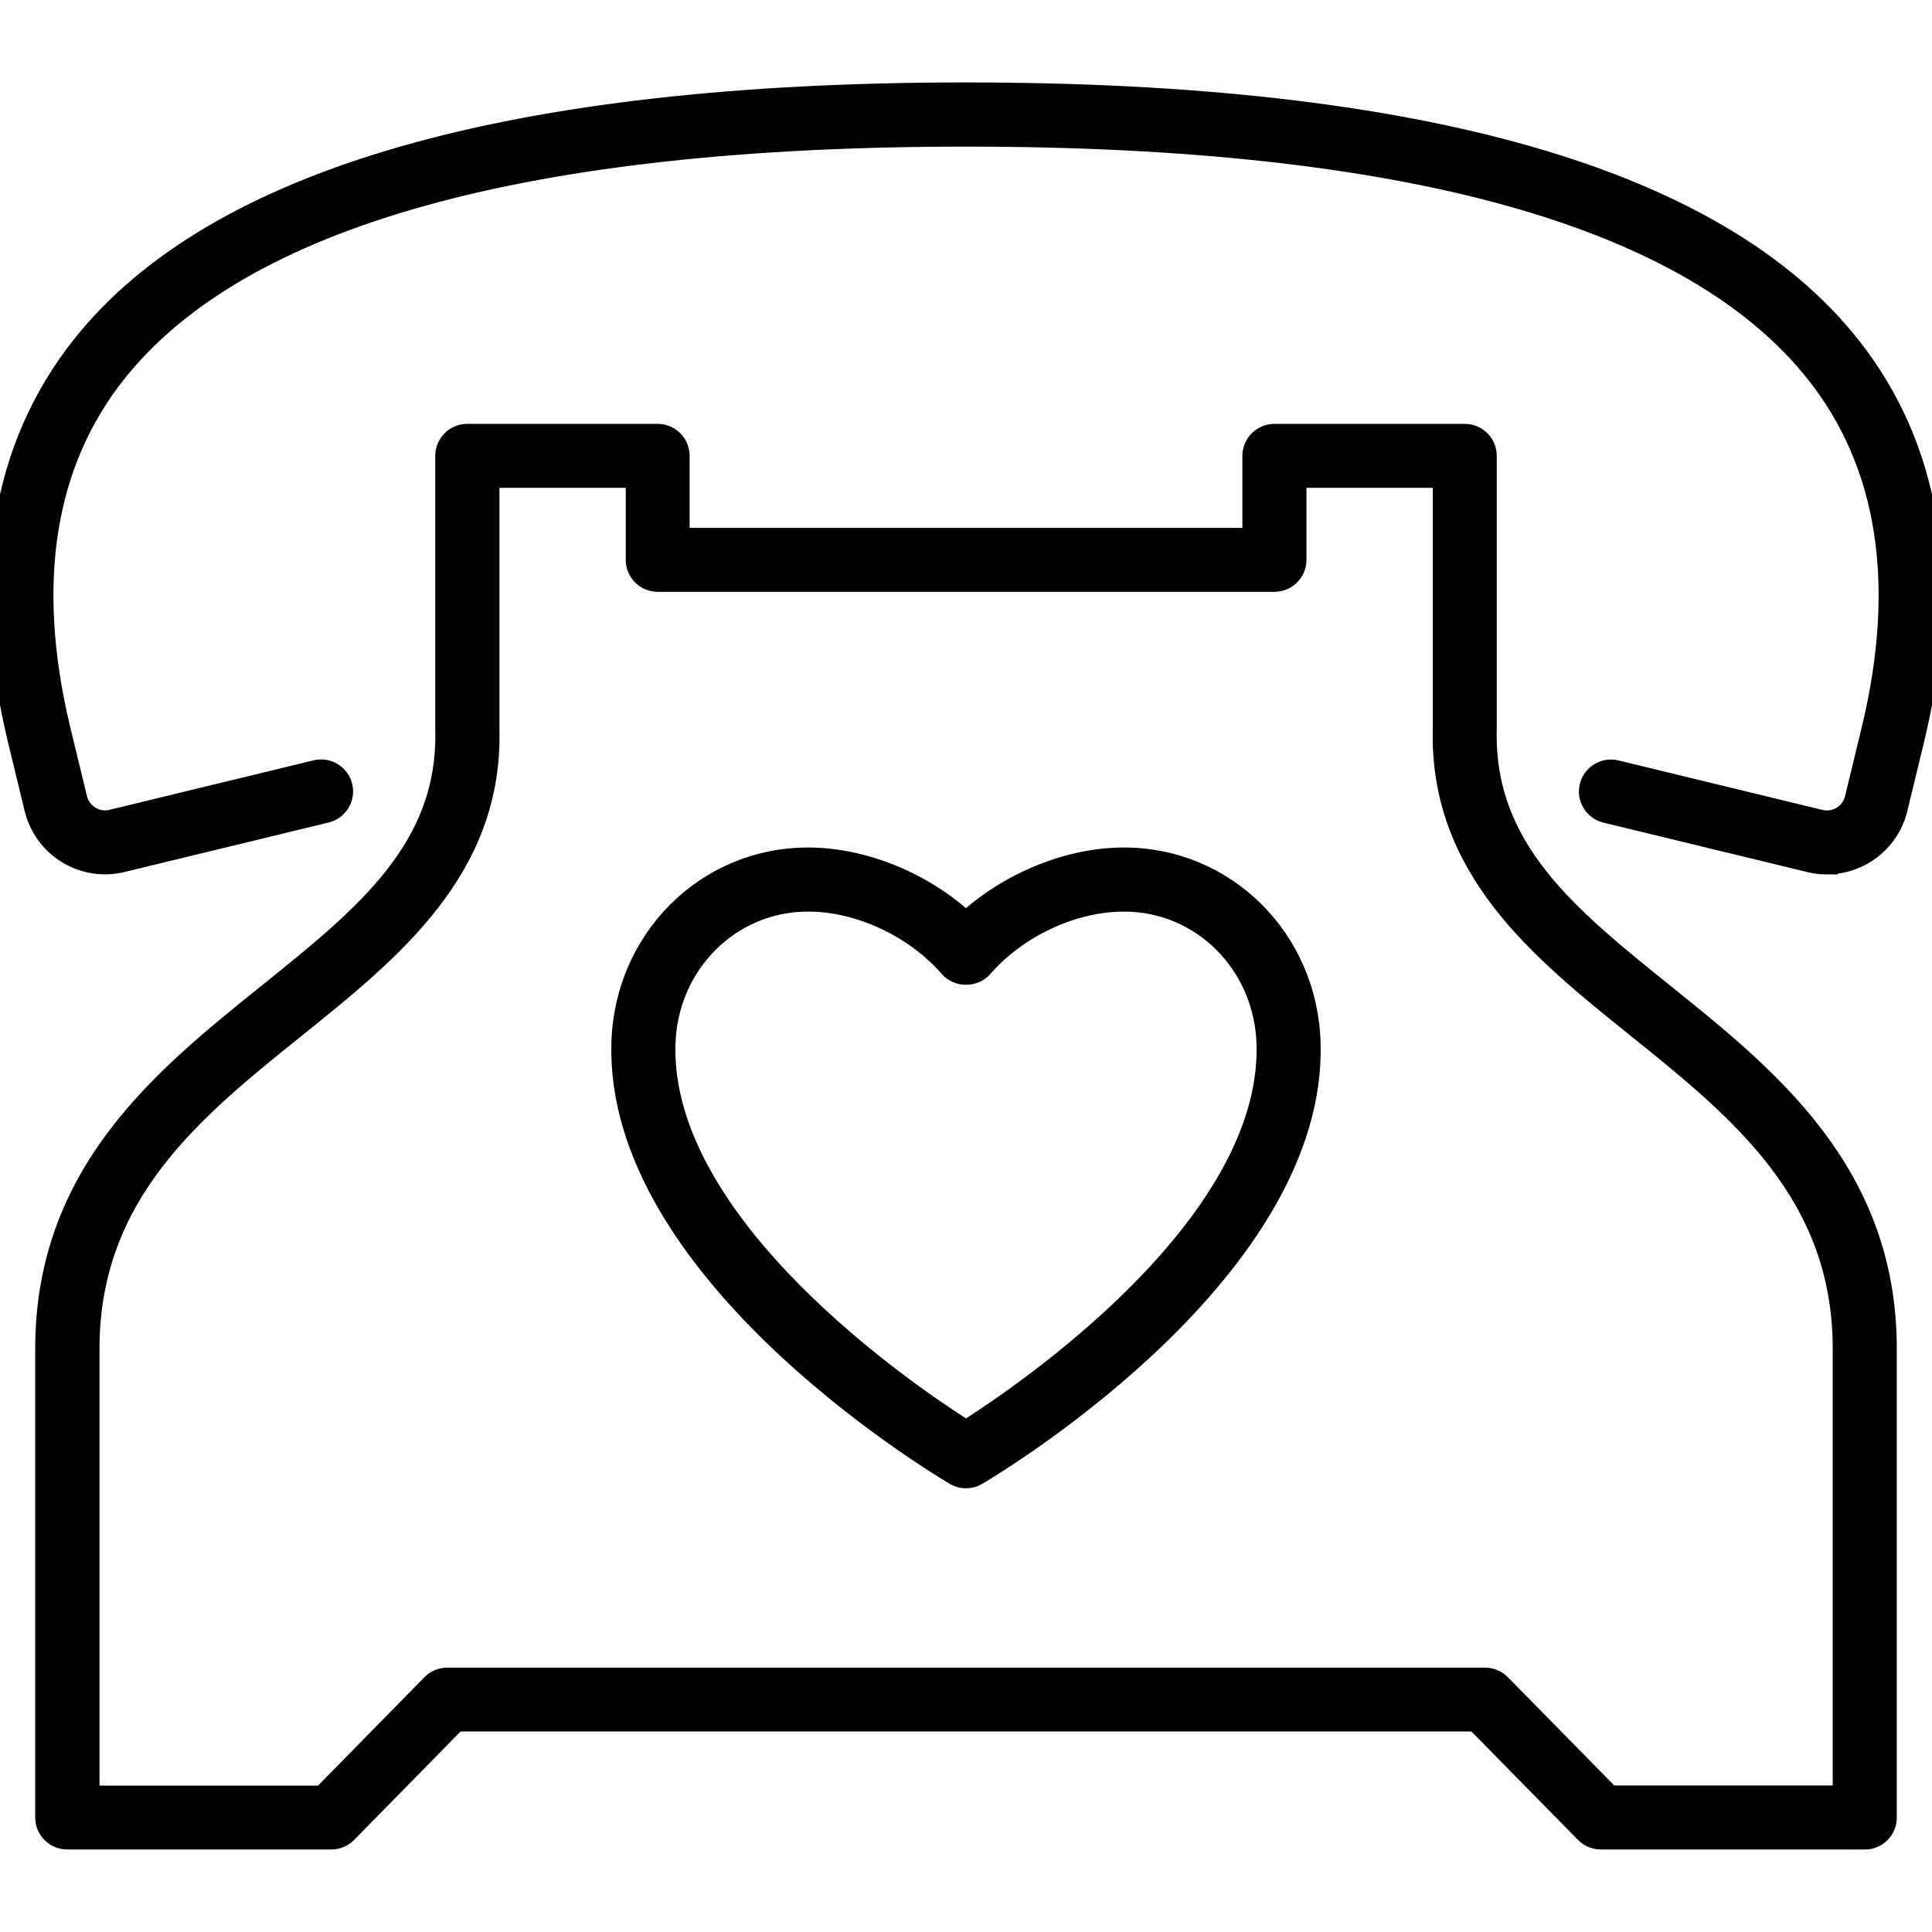 <?xml version="1.0" encoding="UTF-8"?>
<svg id="Wellness_Support" data-name="Wellness &amp;amp; Support" xmlns="http://www.w3.org/2000/svg" viewBox="0 0 180 180">
  <defs>
    <style>
      .cls-1 {
        stroke: #000;
        stroke-miterlimit: 10;
        stroke-width: 2px;
      }
    </style>
  </defs>
  <path class="cls-1" d="M90,137.66c-.35,0-.7-.09-1.02-.28-3.23-1.93-31.55-19.46-31.02-40.15.25-9.68,7.85-17.27,17.32-17.27,5.18,0,10.74,2.3,14.72,5.99,3.97-3.68,9.54-5.99,14.72-5.99,9.46,0,17.07,7.58,17.32,17.27h0c.53,20.69-27.79,38.22-31.02,40.15-.31.19-.67.28-1.02.28ZM75.28,83.93c-7.3,0-13.16,5.89-13.35,13.4-.43,16.99,22.79,32.67,28.07,36.01,5.28-3.34,28.5-19.03,28.07-36.01h0c-.19-7.51-6.06-13.4-13.35-13.4-4.77,0-9.96,2.42-13.22,6.17-.75.86-2.24.87-2.99,0-3.26-3.75-8.45-6.17-13.22-6.17Z"/>
  <path class="cls-1" d="M173.74,171.31h-24.6c-.53,0-1.04-.21-1.41-.59l-10.22-10.4H42.49l-10.21,10.4c-.37.38-.88.59-1.41.59H6.26c-1.1,0-1.98-.89-1.98-1.98v-43.69c0-16.38,10.98-25.2,20.67-32.99,9.07-7.29,16.9-13.58,16.6-24.69v-25.49c0-1.09.89-1.98,1.98-1.98h17.74c1.1,0,1.98.89,1.98,1.98v7.71h53.5v-7.71c0-1.09.89-1.98,1.98-1.98h17.74c1.1,0,1.98.89,1.98,1.98v25.44c-.29,11.17,7.54,17.46,16.6,24.75,9.69,7.79,20.67,16.61,20.67,32.99v43.69c0,1.09-.89,1.98-1.98,1.98ZM149.97,167.35h21.78v-41.71c0-14.48-9.75-22.31-19.18-29.9-9.06-7.28-18.43-14.81-18.08-27.89v-23.4h-13.77v7.71c0,1.09-.89,1.98-1.98,1.98h-57.46c-1.1,0-1.98-.89-1.98-1.98v-7.71h-13.77v23.46c.34,13.03-9.02,20.56-18.08,27.84-9.43,7.58-19.18,15.42-19.18,29.9v41.71h21.78l10.21-10.4c.37-.38.88-.59,1.41-.59h96.69c.53,0,1.04.21,1.41.59l10.22,10.4Z"/>
  <path class="cls-1" d="M170.22,80.47c-.53,0-1.06-.06-1.59-.19l-19.01-4.61c-1.06-.26-1.72-1.33-1.46-2.39.26-1.06,1.33-1.72,2.39-1.46l19.01,4.61c.71.17,1.45.06,2.07-.32.62-.38,1.06-.98,1.24-1.7l1.6-6.6c3.21-13.48,1.45-24.61-5.22-33.05-11.59-14.67-38.25-22.1-79.25-22.1S22.33,20.09,10.75,34.75c-6.67,8.44-8.42,19.57-5.22,33.06l1.6,6.59c.17.71.61,1.31,1.24,1.7.62.38,1.36.5,2.07.32l19.01-4.61c1.06-.26,2.14.4,2.39,1.46.26,1.06-.4,2.14-1.46,2.39l-19.01,4.61c-1.74.42-3.54.14-5.07-.79-1.53-.93-2.6-2.41-3.03-4.15l-1.6-6.6C-1.83,54,.17,41.74,7.63,32.29c12.38-15.67,40.09-23.61,82.37-23.61s69.99,7.94,82.37,23.61c7.46,9.44,9.47,21.7,5.96,36.43l-1.6,6.61c-.42,1.74-1.5,3.21-3.03,4.15-1.07.65-2.26.98-3.48.98Z"/>
</svg>
